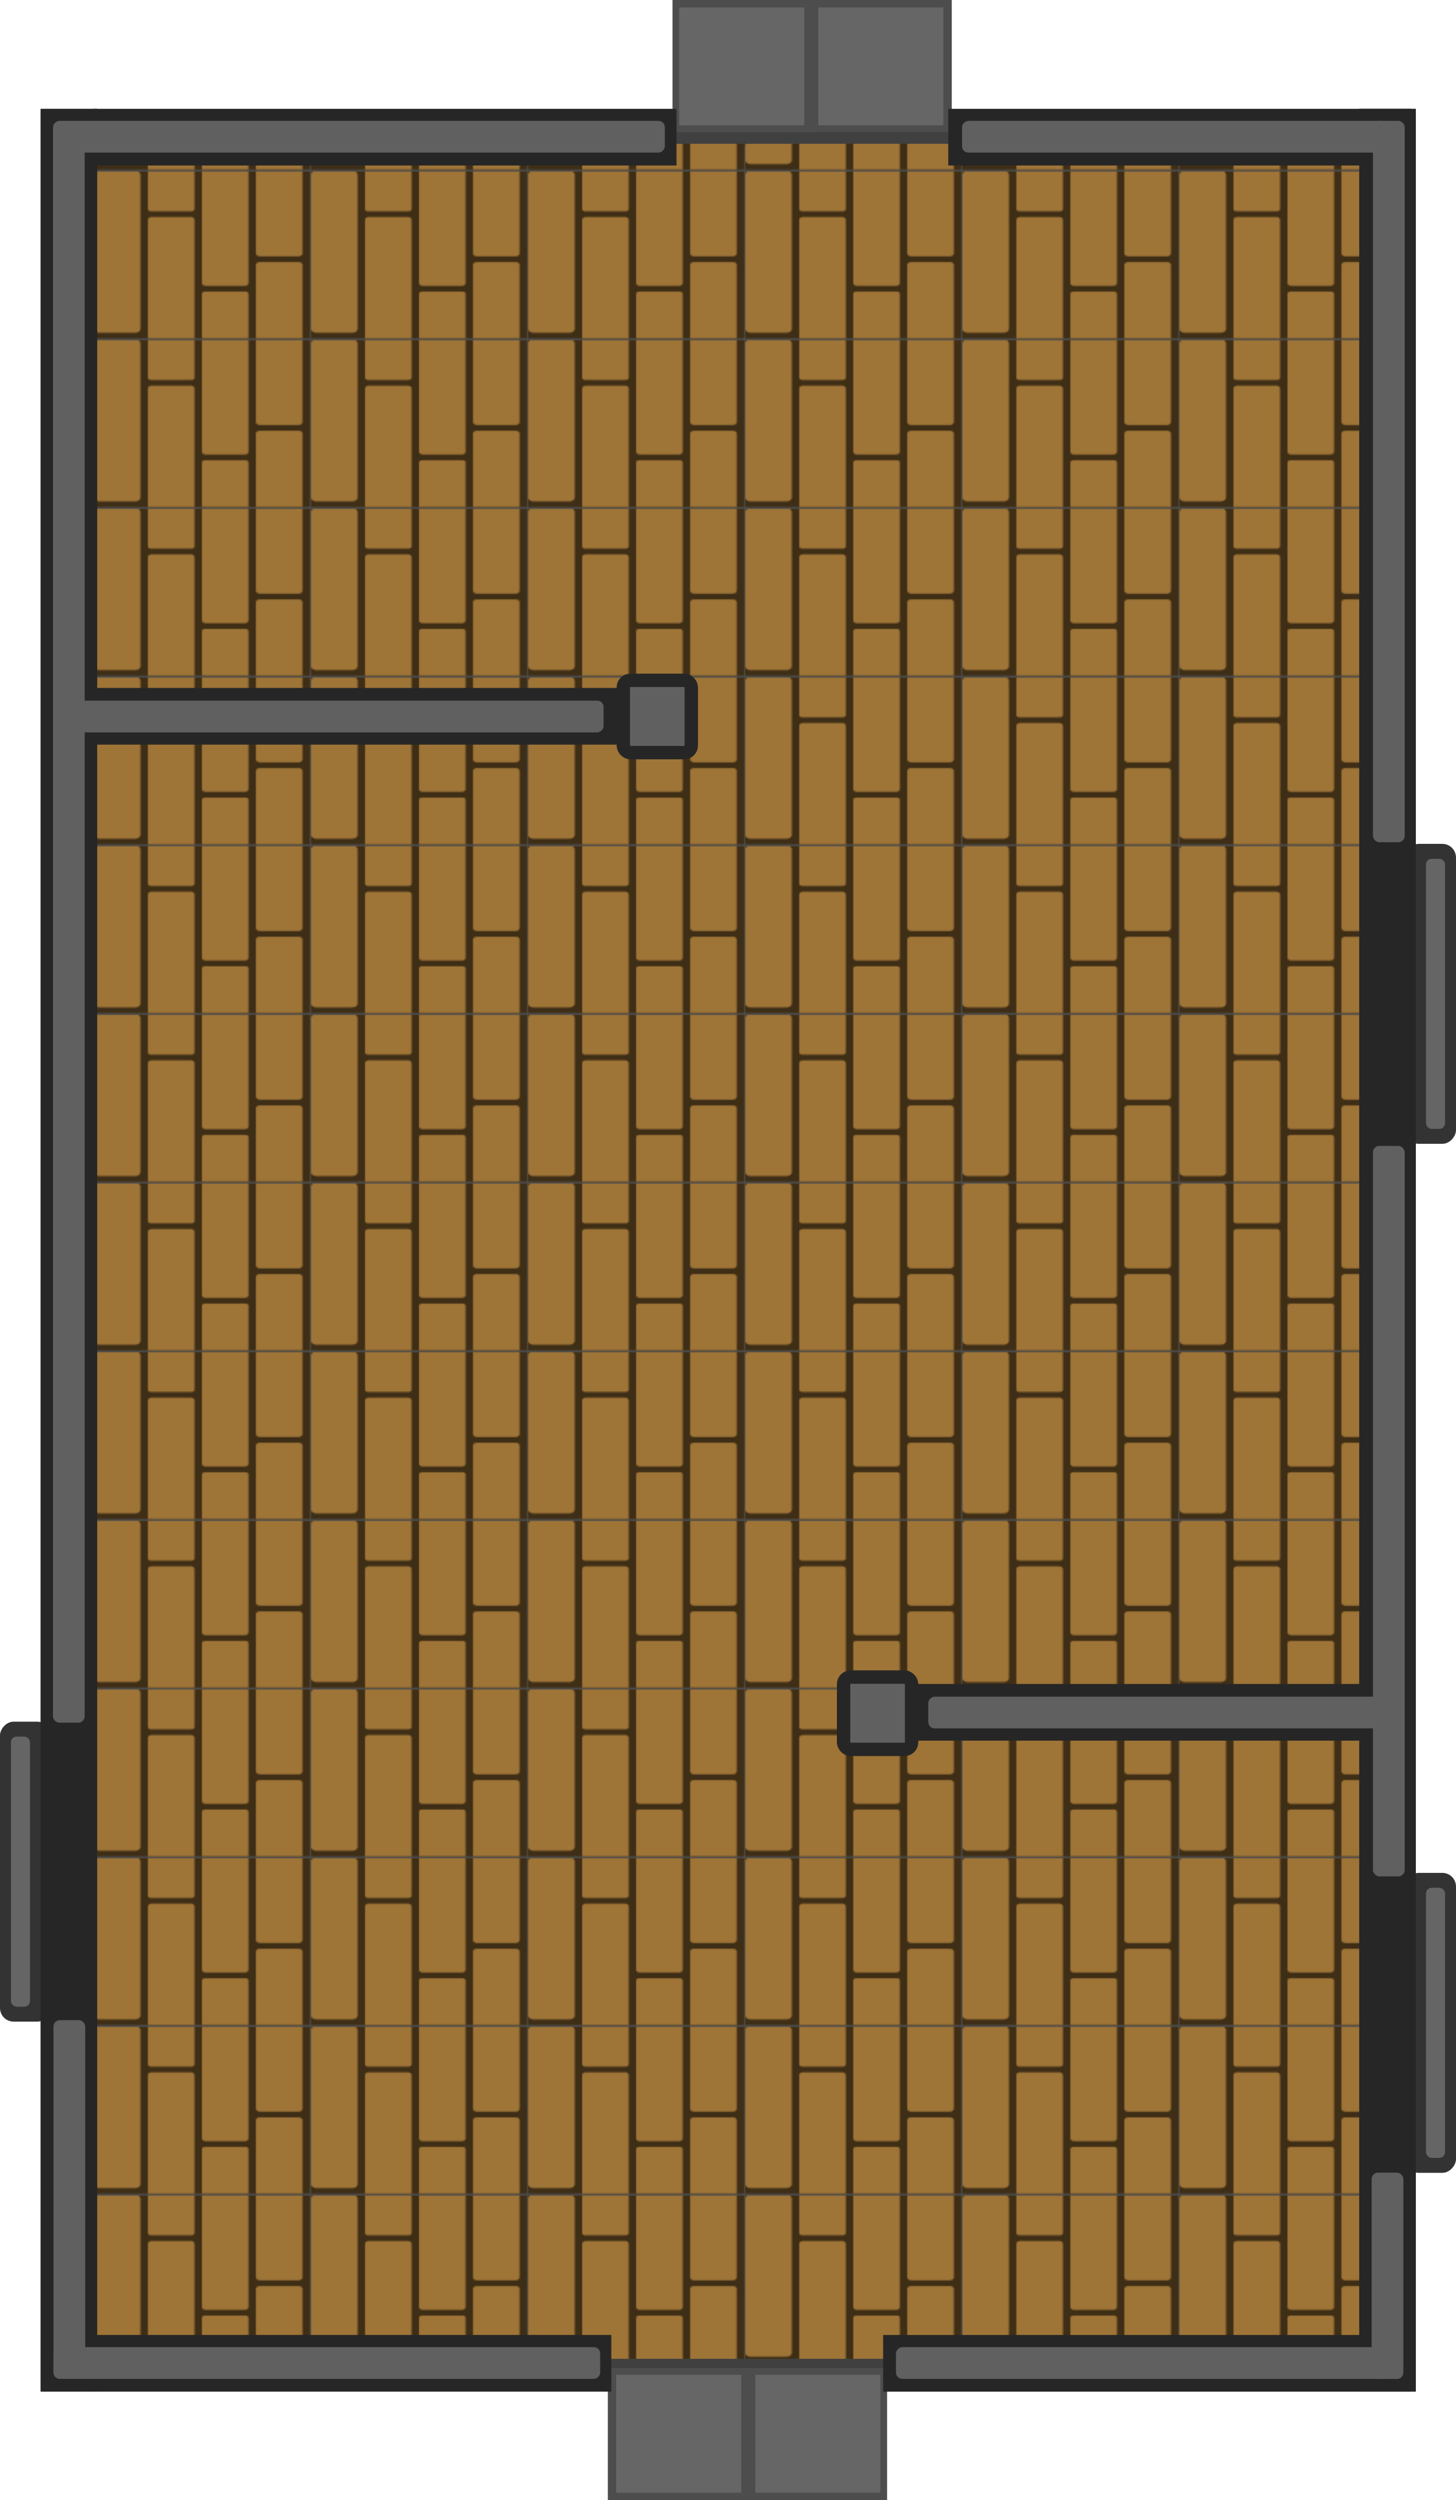<?xml version="1.0" encoding="UTF-8" standalone="no"?>
<!-- Created with Inkscape (http://www.inkscape.org/) -->

<svg width="1081.407" height="1855.797" viewBox="0 0 286.122 491.013" version="1.1" id="svg1" inkscape:version="1.3.2 (091e20ef0f, 2023-11-25, custom)" sodipodi:docname="armory_barracks_floor.svg" xmlns:inkscape="http://www.inkscape.org/namespaces/inkscape" xmlns:sodipodi="http://sodipodi.sourceforge.net/DTD/sodipodi-0.dtd" xmlns:xlink="http://www.w3.org/1999/xlink" xmlns="http://www.w3.org/2000/svg" xmlns:svg="http://www.w3.org/2000/svg">
  <sodipodi:namedview id="namedview1" pagecolor="#505050" bordercolor="#ffffff" borderopacity="1" inkscape:showpageshadow="0" inkscape:pageopacity="0" inkscape:pagecheckerboard="1" inkscape:deskcolor="#d1d1d1" inkscape:document-units="px" inkscape:zoom="0.2656969" inkscape:cx="969.14943" inkscape:cy="1337.9908" inkscape:window-width="2560" inkscape:window-height="1372" inkscape:window-x="0" inkscape:window-y="0" inkscape:window-maximized="1" inkscape:current-layer="g1" />
  <defs id="defs1">
    <pattern inkscape:collect="always" xlink:href="#pattern379" preserveAspectRatio="xMidYMid" id="pattern380" patternTransform="matrix(0.265,0,0,0.265,-191.808,-34.092)" />
    <pattern patternUnits="userSpaceOnUse" width="160.172" height="124.228" patternTransform="translate(28.632,1028.247)" preserveAspectRatio="xMidYMid" id="pattern379">
      <g id="g343" transform="matrix(1.165,0,0,0.904,700.022,-1367.97)" style="stroke-width:1.006">
        <rect style="fill:#3f2e16;fill-opacity:1;stroke-width:4.041;paint-order:markers stroke fill" id="rect336" width="137.504" height="137.362" x="-600.954" y="1512.641" ry="0" />
        <path style="fill:#9e7437;fill-opacity:1;stroke-width:1.212;paint-order:markers stroke fill" d="m -530.421,1611.65 c -0.986,0 -1.781,0.793 -1.781,1.779 v 36.574 h 29.68 v -36.574 c 0,-0.986 -0.795,-1.779 -1.781,-1.779 z" id="path337" />
        <path style="fill:#9e7437;fill-opacity:1;stroke-width:1.212;paint-order:markers stroke fill" d="m -495.551,1587.447 c -1.263,0 -2.277,1.017 -2.277,2.279 v 60.277 h 29.678 v -60.277 c 0,-1.263 -1.017,-2.279 -2.279,-2.279 z" id="path338" />
        <path style="fill:#9e7437;fill-opacity:1;stroke-width:1.212;paint-order:markers stroke fill" d="m -564.316,1550.492 c -1.252,0 -2.26,1.008 -2.26,2.26 v 97.254 h 29.68 v -93.004 -4.246 c 0,-1.252 -1.008,-2.26 -2.26,-2.26 z" id="path339" />
        <path style="fill:#9e7437;fill-opacity:1;stroke-width:1.212;paint-order:markers stroke fill" d="m -532.202,1512.641 v 92.049 c 0,1.252 1.008,2.26 2.26,2.26 h 25.16 c 1.252,0 2.26,-1.008 2.26,-2.26 v -89.516 -2.533 z" id="path340" />
        <path style="fill:#9e7437;fill-opacity:1;stroke-width:1.212;paint-order:markers stroke fill" d="m -597.744,1512.641 c -1.775,0 -3.205,1.43 -3.205,3.206 v 126.319 c 0,1.775 1.43,3.205 3.205,3.205 h 23.27 c 1.775,0 3.205,-1.43 3.205,-3.205 v -126.319 c 0,-1.776 -1.43,-3.206 -3.205,-3.206 z" id="path341" />
        <path style="fill:#9e7437;fill-opacity:1;stroke-width:1.212;paint-order:markers stroke fill" d="m -566.576,1512.641 v 31.378 c 0,0.986 0.795,1.781 1.781,1.781 h 26.119 c 0.986,0 1.779,-0.795 1.779,-1.781 v -31.378 z" id="path342" />
        <path style="fill:#9e7437;fill-opacity:1;stroke-width:1.212;paint-order:markers stroke fill" d="m -497.828,1512.641 v 67.673 c 0,1.349 1.086,2.436 2.436,2.436 h 24.807 c 1.35,0 2.436,-1.086 2.436,-2.436 v -67.673 z" id="path343" />
      </g>
    </pattern>
  </defs>
  <g inkscape:label="Layer 1" inkscape:groupmode="layer" id="layer1" transform="translate(82.285,34.66)">
    <g id="g1">
      <rect style="opacity:1;fill:#4d4d4d;fill-opacity:1;stroke:#404040;stroke-width:3.179;stroke-linejoin:round;stroke-dasharray:none;stroke-opacity:1;stop-color:#000000" id="rect87788" width="256.121" height="437.606" x="-58.578" y="1000.774" transform="translate(-10.318,-1008.276)" />
      <rect style="opacity:1;fill:url(#pattern380);stroke:none;stroke-width:0.266" width="251.096" height="435.016" x="-64.043" y="-6.417" id="rect379" />
      <g id="g89164" transform="translate(-10.318,-1008.276)">
        <rect style="fill:#333333;fill-opacity:1;stroke-width:0.97;stroke-linecap:square;stop-color:#000000" id="rect87776" width="9.989" height="58.912" x="-71.968" y="-1370.653" ry="2.686" transform="scale(1,-1)" rx="2.686" />
        <rect style="display:inline;fill:#656565;fill-opacity:1;stroke-width:0.223" id="rect87778" width="53.047" height="3.742" x="1314.674" y="-69.817" ry="1.113" transform="matrix(0,1,1,0,0,0)" rx="1.113" />
        <rect style="fill:#333333;fill-opacity:1;stroke-width:0.97;stroke-linecap:square;stop-color:#000000" id="rect87780" width="9.989" height="58.912" x="-214.154" y="1341.438" ry="2.686" transform="scale(-1,1)" rx="2.686" />
        <rect style="display:inline;fill:#656565;fill-opacity:1;stroke-width:0.223" id="rect87782" width="53.047" height="3.742" x="-1397.417" y="-212.004" ry="1.113" transform="matrix(0,-1,-1,0,0,0)" rx="1.113" />
        <rect style="fill:#333333;fill-opacity:1;stroke-width:0.97;stroke-linecap:square;stop-color:#000000" id="rect87784" width="9.989" height="58.912" x="-214.154" y="1139.348" ry="2.686" transform="scale(-1,1)" rx="2.686" />
        <rect style="display:inline;fill:#656565;fill-opacity:1;stroke-width:0.223" id="rect87786" width="53.047" height="3.742" x="-1195.328" y="-212.004" ry="1.113" transform="matrix(0,-1,-1,0,0,0)" rx="1.113" />
        <g id="g89162">
          <g id="g89118">
            <g id="g89102" inkscape:label="doormat" style="display:inline" transform="translate(39.566,616.27)">
              <g id="g89094" transform="translate(-1.446,51.271)" style="display:inline">
                <rect style="fill:#4d4d4d;stroke-width:0.482;stroke-opacity:0.576;paint-order:markers stroke fill;stop-color:#000000" id="rect89090" width="27.542" height="25.948" x="22.065" y="306.075" />
                <rect style="display:inline;fill:#666666;stroke-width:0.43;stroke-opacity:0.576;paint-order:markers stroke fill;stop-color:#000000" id="rect89092" width="24.573" height="23.151" x="23.387" y="307.542" />
              </g>
              <g id="g89100" style="display:inline" transform="translate(-1.446,51.169)">
                <rect style="display:inline;fill:#4d4d4d;stroke-width:0.482;stroke-opacity:0.576;paint-order:markers stroke fill;stop-color:#000000" id="rect89096" width="27.542" height="25.948" x="49.405" y="306.176" />
                <rect style="display:inline;fill:#666666;stroke-width:0.43;stroke-opacity:0.576;paint-order:markers stroke fill;stop-color:#000000" id="rect89098" width="24.573" height="23.151" x="50.728" y="307.643" />
              </g>
            </g>
            <g id="g89116" inkscape:label="doormat" style="display:inline" transform="rotate(180,61.49,910.986)">
              <g id="g89108" transform="translate(-1.446,51.271)" style="display:inline">
                <rect style="fill:#4d4d4d;stroke-width:0.482;stroke-opacity:0.576;paint-order:markers stroke fill;stop-color:#000000" id="rect89104" width="27.542" height="25.948" x="22.065" y="306.075" />
                <rect style="display:inline;fill:#666666;stroke-width:0.43;stroke-opacity:0.576;paint-order:markers stroke fill;stop-color:#000000" id="rect89106" width="24.573" height="23.151" x="23.387" y="307.542" />
              </g>
              <g id="g89114" style="display:inline" transform="translate(-1.446,51.169)">
                <rect style="display:inline;fill:#4d4d4d;stroke-width:0.482;stroke-opacity:0.576;paint-order:markers stroke fill;stop-color:#000000" id="rect89110" width="27.542" height="25.948" x="49.405" y="306.176" />
                <rect style="display:inline;fill:#666666;stroke-width:0.43;stroke-opacity:0.576;paint-order:markers stroke fill;stop-color:#000000" id="rect89112" width="24.573" height="23.151" x="50.728" y="307.643" />
              </g>
            </g>
          </g>
          <rect style="opacity:1;fill:#262626;fill-opacity:1;stroke:none;stroke-width:1.882;stroke-linejoin:round;stroke-dasharray:none;stroke-opacity:1;stop-color:#000000" id="rect89120" width="11.13" height="448.338" x="-63.999" y="994.981" />
          <rect style="opacity:1;fill:#606060;fill-opacity:1;stroke:none;stroke-width:1.365;stroke-linejoin:round;stroke-dasharray:none;stroke-opacity:1;stop-color:#000000" id="rect89122" width="6.233" height="313.725" x="-61.56" y="998.215" rx="1.243" ry="1.243" />
          <rect style="opacity:1;fill:#262626;fill-opacity:1;stroke:none;stroke-width:1.882;stroke-linejoin:round;stroke-dasharray:none;stroke-opacity:1;stop-color:#000000" id="rect89124" width="11.13" height="448.338" x="195.137" y="994.981" />
          <rect style="opacity:1;fill:#262626;fill-opacity:1;stroke:none;stroke-width:0.951;stroke-linejoin:round;stroke-dasharray:none;stroke-opacity:1;stop-color:#000000" id="rect89126" width="11.13" height="114.475" x="994.989" y="-60.973" transform="rotate(90)" />
          <rect style="opacity:1;fill:#262626;fill-opacity:1;stroke:none;stroke-width:0.847;stroke-linejoin:round;stroke-dasharray:none;stroke-opacity:1;stop-color:#000000" id="rect89128" width="11.13" height="90.897" x="994.989" y="-205.279" transform="rotate(90)" />
          <rect style="opacity:1;fill:#262626;fill-opacity:1;stroke:none;stroke-width:0.905;stroke-linejoin:round;stroke-dasharray:none;stroke-opacity:1;stop-color:#000000" id="rect89130" width="11.13" height="103.698" x="-1443.32" y="101.581" transform="rotate(-90)" />
          <rect style="opacity:1;fill:#262626;fill-opacity:1;stroke:none;stroke-width:0.896;stroke-linejoin:round;stroke-dasharray:none;stroke-opacity:1;stop-color:#000000" id="rect89132" width="11.13" height="101.666" x="-1443.316" y="-53.501" transform="rotate(-90)" />
          <rect style="opacity:1;fill:#606060;fill-opacity:1;stroke:none;stroke-width:0.491;stroke-linejoin:round;stroke-dasharray:none;stroke-opacity:1;stop-color:#000000" id="rect89134" width="6.233" height="40.512" x="197.577" y="1400.314" rx="1.243" ry="1.243" />
          <rect style="opacity:1;fill:#262626;fill-opacity:1;stroke:none;stroke-width:0.904;stroke-linejoin:round;stroke-dasharray:none;stroke-opacity:1;stop-color:#000000" id="rect89136" width="11.13" height="103.445" x="-1119.855" y="-53.96" transform="rotate(-90)" />
          <rect style="opacity:1;fill:#606060;fill-opacity:1;stroke:#262626;stroke-width:2.629;stroke-linejoin:round;stroke-dasharray:none;stroke-opacity:1;stop-color:#000000" id="rect89138" width="13.359" height="14.204" x="-107.17" y="-1317.183" transform="scale(-1)" rx="1.389" ry="1.389" />
          <rect style="opacity:1;fill:#262626;fill-opacity:1;stroke:none;stroke-width:0.83;stroke-linejoin:round;stroke-dasharray:none;stroke-opacity:1;stop-color:#000000" id="rect89140" width="11.13" height="87.118" x="1304.336" y="-195.304" transform="rotate(90)" />
          <rect style="opacity:1;fill:#606060;fill-opacity:1;stroke:none;stroke-width:0.917;stroke-linejoin:round;stroke-dasharray:none;stroke-opacity:1;stop-color:#000000" id="rect89142" width="6.233" height="141.671" x="197.837" y="997.352" rx="1.243" ry="1.243" />
          <rect style="opacity:1;fill:#606060;fill-opacity:1;stroke:none;stroke-width:0.923;stroke-linejoin:round;stroke-dasharray:none;stroke-opacity:1;stop-color:#000000" id="rect89144" width="6.233" height="143.455" x="197.837" y="1198.668" rx="1.243" ry="1.243" />
          <rect style="opacity:1;fill:#606060;fill-opacity:1;stroke:none;stroke-width:0.647;stroke-linejoin:round;stroke-dasharray:none;stroke-opacity:1;stop-color:#000000" id="rect89146" width="6.233" height="70.41" x="-61.457" y="1370.363" rx="1.243" ry="1.243" />
          <rect style="opacity:1;fill:#606060;fill-opacity:1;stroke:none;stroke-width:0.799;stroke-linejoin:round;stroke-dasharray:none;stroke-opacity:1;stop-color:#000000" id="rect89148" width="6.233" height="107.438" x="1434.581" y="-45.976" rx="1.243" ry="1.243" transform="rotate(90)" />
          <rect style="opacity:1;fill:#606060;fill-opacity:1;stroke:none;stroke-width:0.757;stroke-linejoin:round;stroke-dasharray:none;stroke-opacity:1;stop-color:#000000" id="rect89150" width="6.233" height="96.365" x="1434.581" y="-200.468" rx="1.243" ry="1.243" transform="rotate(90)" />
          <rect style="opacity:1;fill:#606060;fill-opacity:1;stroke:none;stroke-width:0.845;stroke-linejoin:round;stroke-dasharray:none;stroke-opacity:1;stop-color:#000000" id="rect89152" width="6.233" height="120.225" x="997.352" y="-58.677" rx="1.243" ry="1.243" transform="rotate(90)" />
          <rect style="opacity:1;fill:#606060;fill-opacity:1;stroke:none;stroke-width:0.703;stroke-linejoin:round;stroke-dasharray:none;stroke-opacity:1;stop-color:#000000" id="rect89154" width="6.233" height="83.296" x="997.352" y="-200.381" rx="1.243" ry="1.243" transform="rotate(90)" />
          <rect style="opacity:1;fill:#606060;fill-opacity:1;stroke:none;stroke-width:0.799;stroke-linejoin:round;stroke-dasharray:none;stroke-opacity:1;stop-color:#000000" id="rect89156" width="6.233" height="107.453" x="1111.223" y="-46.641" rx="1.243" ry="1.243" transform="rotate(90)" />
          <rect style="opacity:1;fill:#606060;fill-opacity:1;stroke:none;stroke-width:0.741;stroke-linejoin:round;stroke-dasharray:none;stroke-opacity:1;stop-color:#000000" id="rect89158" width="6.233" height="92.429" x="1306.833" y="-202.881" rx="1.243" ry="1.243" transform="rotate(90)" />
          <rect style="opacity:1;fill:#606060;fill-opacity:1;stroke:#262626;stroke-width:2.629;stroke-linejoin:round;stroke-dasharray:none;stroke-opacity:1;stop-color:#000000" id="rect89160" width="13.359" height="14.204" x="-63.88" y="-1121.431" transform="scale(-1)" rx="1.389" ry="1.389" />
        </g>
      </g>
    </g>
  </g>
</svg>

